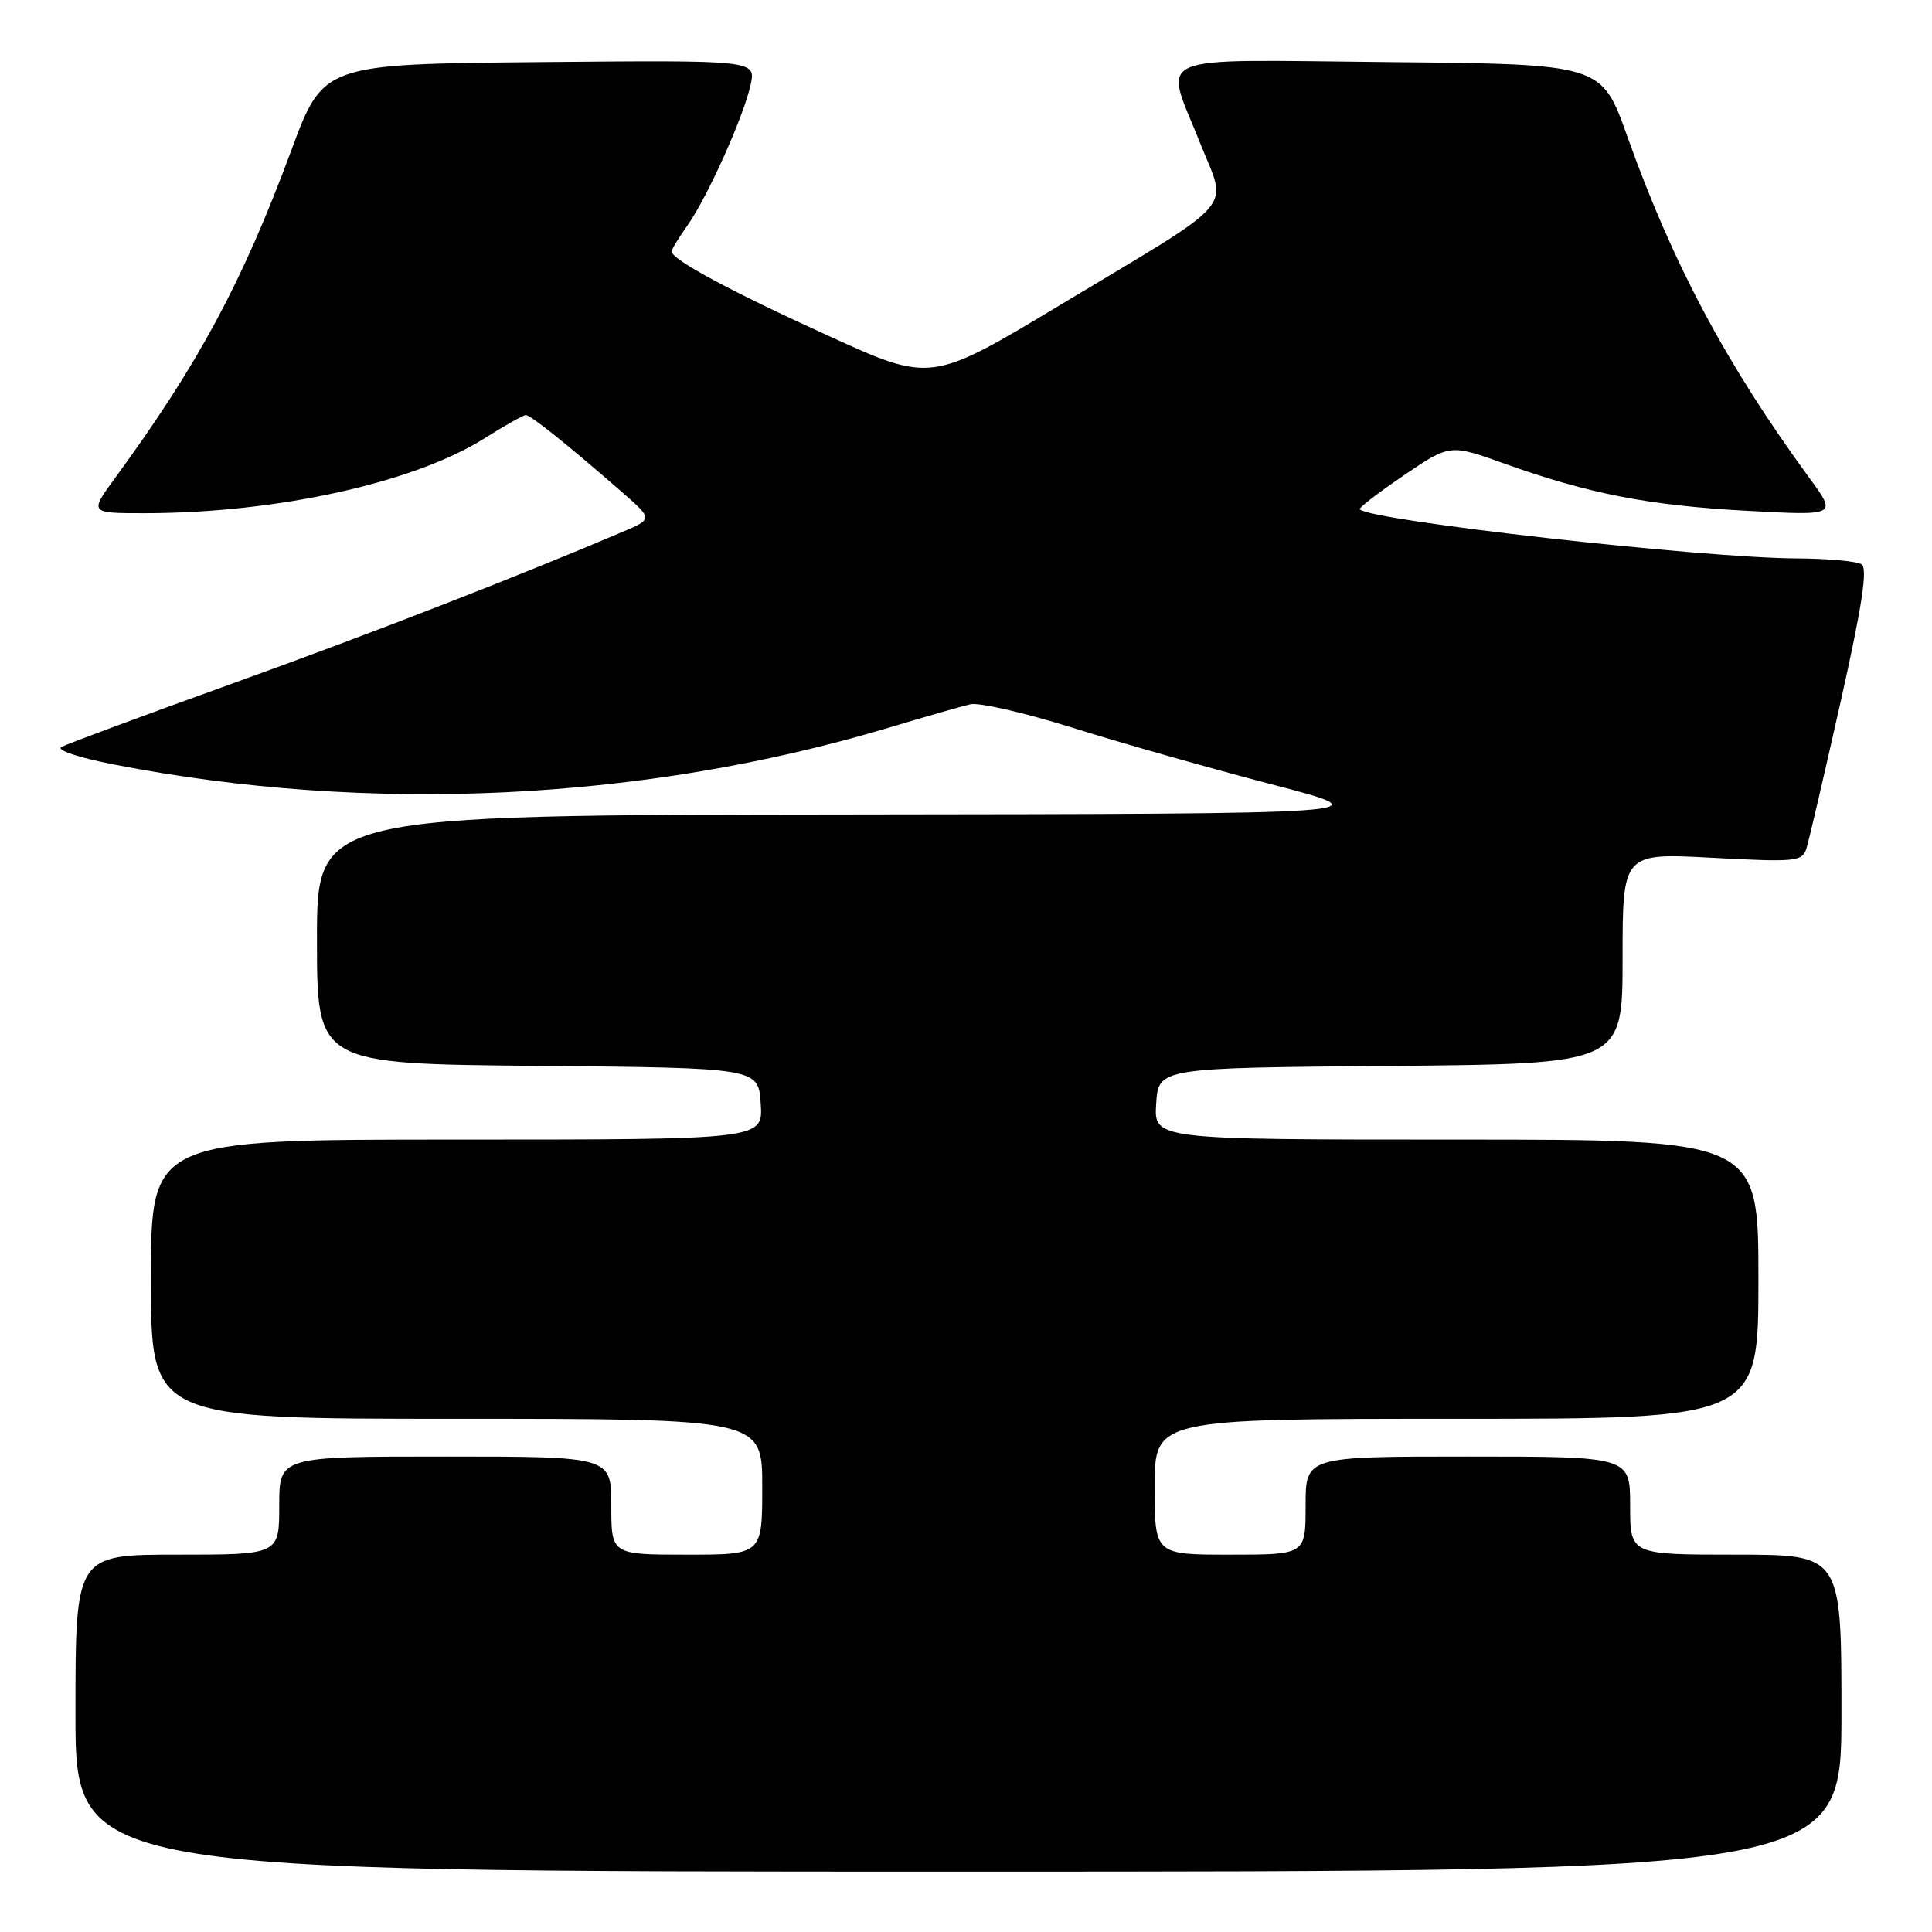 <?xml version="1.0" encoding="UTF-8" standalone="no"?>
<!DOCTYPE svg PUBLIC "-//W3C//DTD SVG 1.1//EN" "http://www.w3.org/Graphics/SVG/1.1/DTD/svg11.dtd" >
<svg xmlns="http://www.w3.org/2000/svg" xmlns:xlink="http://www.w3.org/1999/xlink" version="1.1" viewBox="0 0 256 256">
 <g >
 <path fill="currentColor"
d=" M 244.00 227.00 C 244.00 206.00 244.00 206.00 230.00 206.00 C 216.00 206.00 216.00 206.00 216.00 199.50 C 216.00 193.00 216.00 193.00 194.50 193.00 C 173.00 193.00 173.00 193.00 173.00 199.50 C 173.00 206.00 173.00 206.00 163.00 206.00 C 153.00 206.00 153.00 206.00 153.00 197.00 C 153.00 188.00 153.00 188.00 193.00 188.00 C 233.00 188.00 233.00 188.00 233.00 169.50 C 233.00 151.00 233.00 151.00 192.95 151.00 C 152.89 151.00 152.89 151.00 153.20 146.25 C 153.50 141.50 153.50 141.50 184.25 141.24 C 215.00 140.97 215.00 140.97 215.00 126.99 C 215.00 113.02 215.00 113.02 226.89 113.66 C 237.99 114.25 238.81 114.17 239.37 112.40 C 239.70 111.35 241.73 102.63 243.89 93.00 C 246.75 80.25 247.50 75.30 246.66 74.77 C 246.02 74.36 242.12 74.01 238.00 73.99 C 225.46 73.93 181.79 69.02 180.17 67.49 C 179.99 67.32 182.61 65.30 185.98 63.01 C 192.12 58.84 192.12 58.84 199.31 61.42 C 210.48 65.42 218.49 66.98 231.45 67.68 C 243.41 68.33 243.41 68.33 239.81 63.41 C 228.76 48.31 221.64 34.97 215.60 18.00 C 212.21 8.50 212.21 8.50 184.11 8.23 C 151.70 7.93 154.22 6.84 159.04 19.00 C 162.64 28.07 164.42 26.02 140.55 40.37 C 123.37 50.70 123.37 50.70 109.86 44.54 C 96.80 38.59 89.00 34.39 89.00 33.32 C 89.00 33.04 89.92 31.51 91.05 29.93 C 93.72 26.18 98.56 15.41 99.46 11.23 C 100.17 7.97 100.17 7.97 71.50 8.23 C 42.83 8.50 42.83 8.50 38.57 20.00 C 32.12 37.40 26.27 48.27 15.31 63.25 C 11.83 68.00 11.83 68.00 19.16 68.00 C 36.70 67.99 54.94 63.96 64.28 58.03 C 66.92 56.37 69.34 55.00 69.68 55.00 C 70.31 55.00 75.40 59.08 82.50 65.28 C 86.49 68.77 86.49 68.77 82.50 70.47 C 68.20 76.55 49.43 83.85 30.91 90.53 C 19.13 94.77 8.89 98.57 8.15 98.97 C 7.38 99.38 10.36 100.38 15.15 101.31 C 48.89 107.89 85.33 106.15 117.77 96.42 C 122.57 94.98 127.43 93.58 128.58 93.32 C 129.72 93.05 135.79 94.45 142.08 96.42 C 148.36 98.40 160.25 101.77 168.50 103.93 C 183.50 107.84 183.50 107.84 112.75 107.92 C 42.00 108.00 42.00 108.00 42.00 124.48 C 42.00 140.97 42.00 140.97 71.25 141.23 C 100.50 141.50 100.50 141.50 100.80 146.25 C 101.11 151.00 101.11 151.00 60.55 151.00 C 20.00 151.00 20.00 151.00 20.00 169.50 C 20.00 188.00 20.00 188.00 60.50 188.00 C 101.00 188.00 101.00 188.00 101.00 197.00 C 101.00 206.00 101.00 206.00 91.00 206.00 C 81.00 206.00 81.00 206.00 81.00 199.50 C 81.00 193.00 81.00 193.00 59.00 193.00 C 37.00 193.00 37.00 193.00 37.00 199.50 C 37.00 206.00 37.00 206.00 23.50 206.00 C 10.00 206.00 10.00 206.00 10.00 227.00 C 10.00 248.00 10.00 248.00 127.00 248.00 C 244.00 248.00 244.00 248.00 244.00 227.00 Z "/>
</g>
</svg>